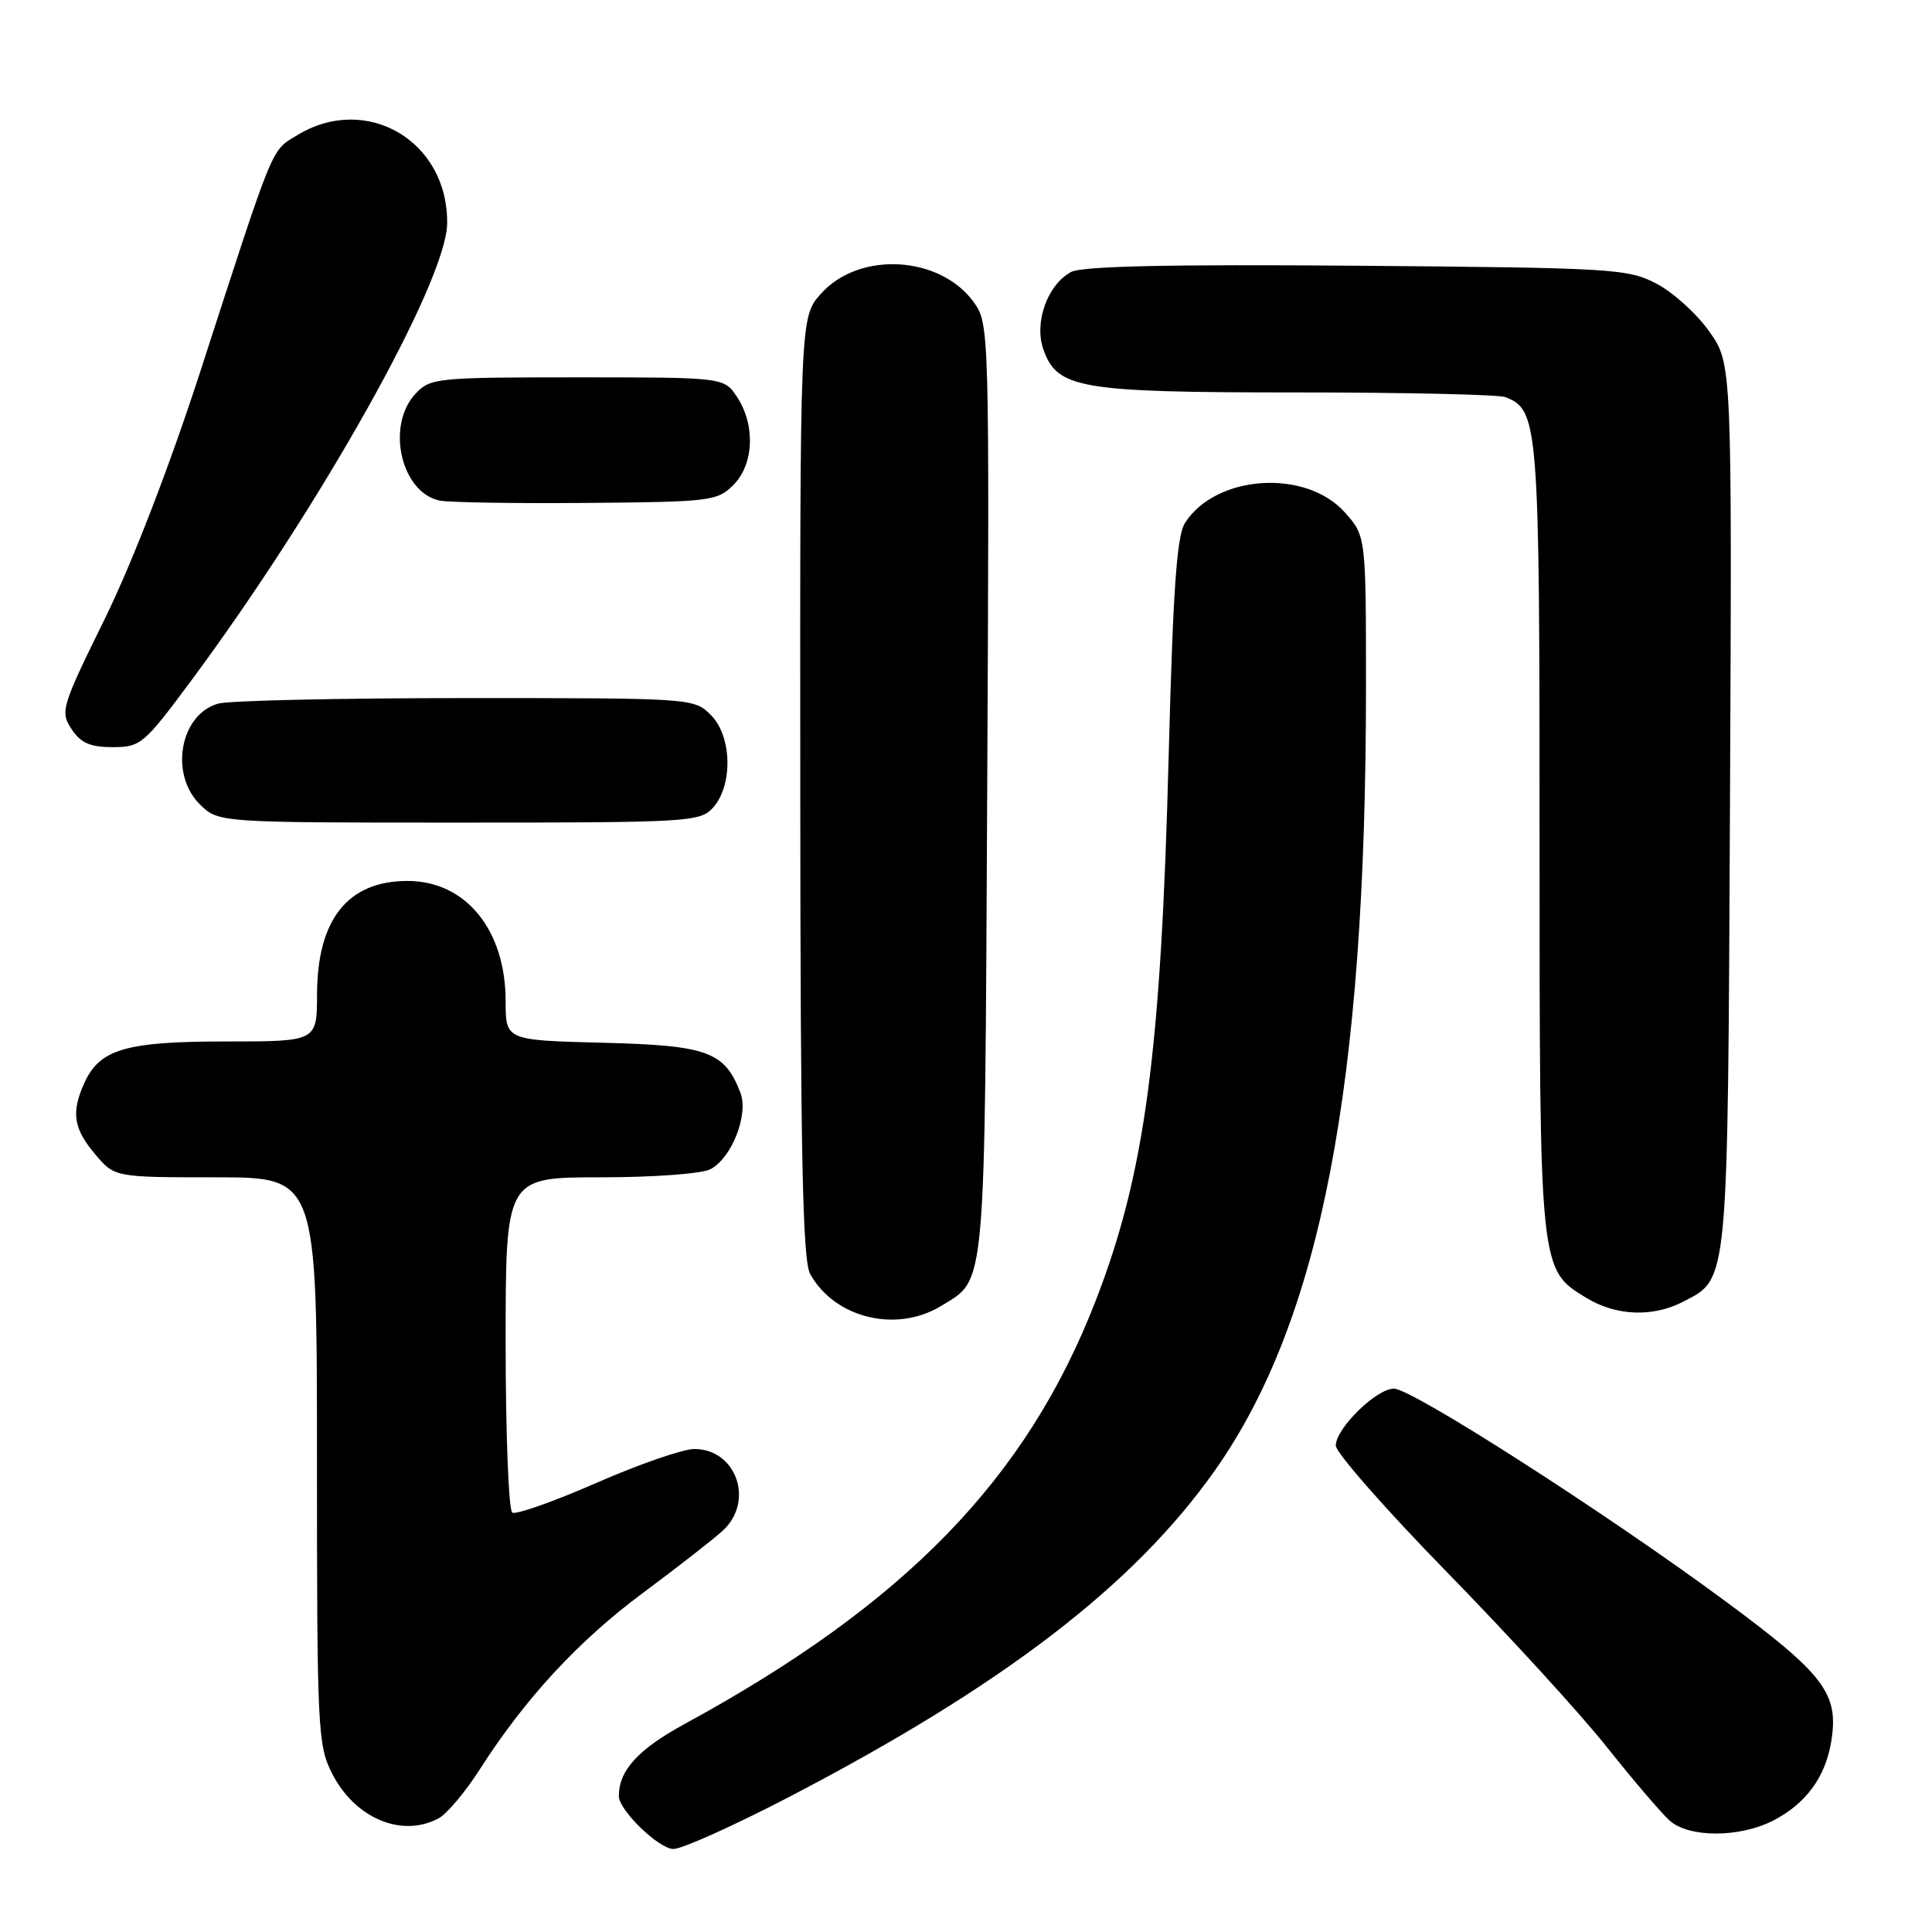 <?xml version="1.0" encoding="UTF-8" standalone="no"?>
<!DOCTYPE svg PUBLIC "-//W3C//DTD SVG 1.1//EN" "http://www.w3.org/Graphics/SVG/1.1/DTD/svg11.dtd" >
<svg xmlns="http://www.w3.org/2000/svg" xmlns:xlink="http://www.w3.org/1999/xlink" version="1.1" viewBox="0 0 256 256">
 <g >
 <path fill="currentColor"
d=" M 104.40 238.19 C 132.92 223.36 150.32 210.01 161.05 194.74 C 175.01 174.86 180.99 143.81 181.00 91.27 C 181.00 71.03 181.00 71.03 178.19 67.89 C 173.02 62.10 161.11 62.89 157.02 69.29 C 155.93 70.98 155.43 78.16 154.86 100.00 C 153.84 139.65 151.71 155.54 145.17 172.39 C 136.01 195.99 119.93 212.53 90.69 228.45 C 84.54 231.81 82.00 234.59 82.00 237.99 C 82.00 239.86 87.30 245.00 89.24 245.00 C 90.37 245.00 97.19 241.93 104.40 238.19 Z  M 234.93 241.25 C 239.27 239.03 241.89 235.48 242.65 230.74 C 243.68 224.40 241.77 221.88 228.53 212.10 C 212.74 200.44 187.09 184.00 184.70 184.00 C 182.38 184.00 177.00 189.27 177.00 191.55 C 177.00 192.48 183.65 200.05 191.78 208.37 C 199.91 216.69 209.43 227.10 212.92 231.50 C 216.42 235.90 220.17 240.29 221.25 241.25 C 223.81 243.52 230.47 243.52 234.93 241.25 Z  M 58.12 240.94 C 59.21 240.35 61.65 237.46 63.54 234.50 C 69.58 225.06 76.64 217.42 85.18 211.08 C 89.76 207.68 94.51 203.97 95.75 202.84 C 100.01 198.96 97.59 192.00 91.99 192.00 C 90.50 192.00 84.67 194.02 79.03 196.49 C 73.39 198.96 68.37 200.73 67.88 200.43 C 67.40 200.13 67.00 190.01 67.00 177.94 C 67.00 156.00 67.00 156.00 79.57 156.00 C 86.65 156.00 93.01 155.53 94.15 154.92 C 96.98 153.41 99.21 147.69 98.11 144.80 C 96.02 139.34 93.77 138.52 79.90 138.17 C 67.00 137.84 67.00 137.84 67.00 132.67 C 67.00 123.21 61.71 116.73 54.00 116.73 C 46.09 116.73 42.04 121.81 42.01 131.75 C 42.00 138.00 42.00 138.00 29.95 138.00 C 16.68 138.00 13.23 139.01 11.19 143.47 C 9.41 147.39 9.72 149.52 12.59 152.92 C 15.18 156.00 15.18 156.00 28.59 156.00 C 42.00 156.00 42.00 156.00 42.00 193.54 C 42.00 229.14 42.10 231.28 44.01 235.01 C 47.03 240.94 53.24 243.55 58.12 240.94 Z  M 124.69 173.05 C 130.70 169.38 130.47 171.93 130.81 104.73 C 131.11 44.01 131.08 42.92 129.08 40.11 C 124.63 33.86 113.87 33.22 108.78 38.92 C 106.00 42.03 106.00 42.03 106.04 104.27 C 106.06 152.96 106.35 167.00 107.35 168.81 C 110.60 174.66 118.77 176.66 124.69 173.05 Z  M 223.03 172.48 C 229.06 169.37 228.93 170.71 229.23 106.68 C 229.50 48.19 229.50 48.19 226.50 43.94 C 224.85 41.59 221.70 38.74 219.50 37.59 C 215.69 35.60 213.76 35.49 179.75 35.21 C 154.87 35.01 143.37 35.27 141.92 36.04 C 138.80 37.72 137.00 42.71 138.25 46.29 C 140.07 51.50 143.03 52.00 171.89 52.00 C 186.16 52.00 198.56 52.28 199.46 52.62 C 203.87 54.31 204.00 56.04 204.00 110.98 C 204.00 168.47 203.97 168.18 210.19 171.97 C 214.13 174.38 219.00 174.57 223.03 172.48 Z  M 94.47 107.03 C 97.14 104.08 97.00 97.56 94.21 94.76 C 91.96 92.51 91.77 92.50 61.72 92.50 C 45.10 92.50 30.34 92.83 28.92 93.23 C 23.88 94.64 22.43 102.52 26.45 106.55 C 28.91 109.00 28.91 109.00 60.80 109.00 C 91.26 109.00 92.77 108.91 94.47 107.03 Z  M 25.29 90.25 C 42.44 67.14 59.13 37.35 59.25 29.64 C 59.41 18.70 48.56 12.31 39.37 17.92 C 35.88 20.05 36.44 18.66 26.56 49.17 C 22.45 61.83 17.54 74.55 13.88 82.01 C 8.15 93.66 7.96 94.29 9.47 96.59 C 10.69 98.45 11.93 99.00 14.92 99.00 C 18.63 99.00 19.07 98.63 25.29 90.25 Z  M 97.17 64.27 C 99.89 61.55 100.12 56.35 97.68 52.63 C 95.95 50.00 95.95 50.00 76.52 50.00 C 57.81 50.00 57.00 50.08 55.04 52.19 C 51.12 56.40 53.14 65.27 58.26 66.33 C 59.49 66.58 68.25 66.72 77.72 66.64 C 94.11 66.51 95.06 66.39 97.17 64.27 Z "/>
</g>
</svg>